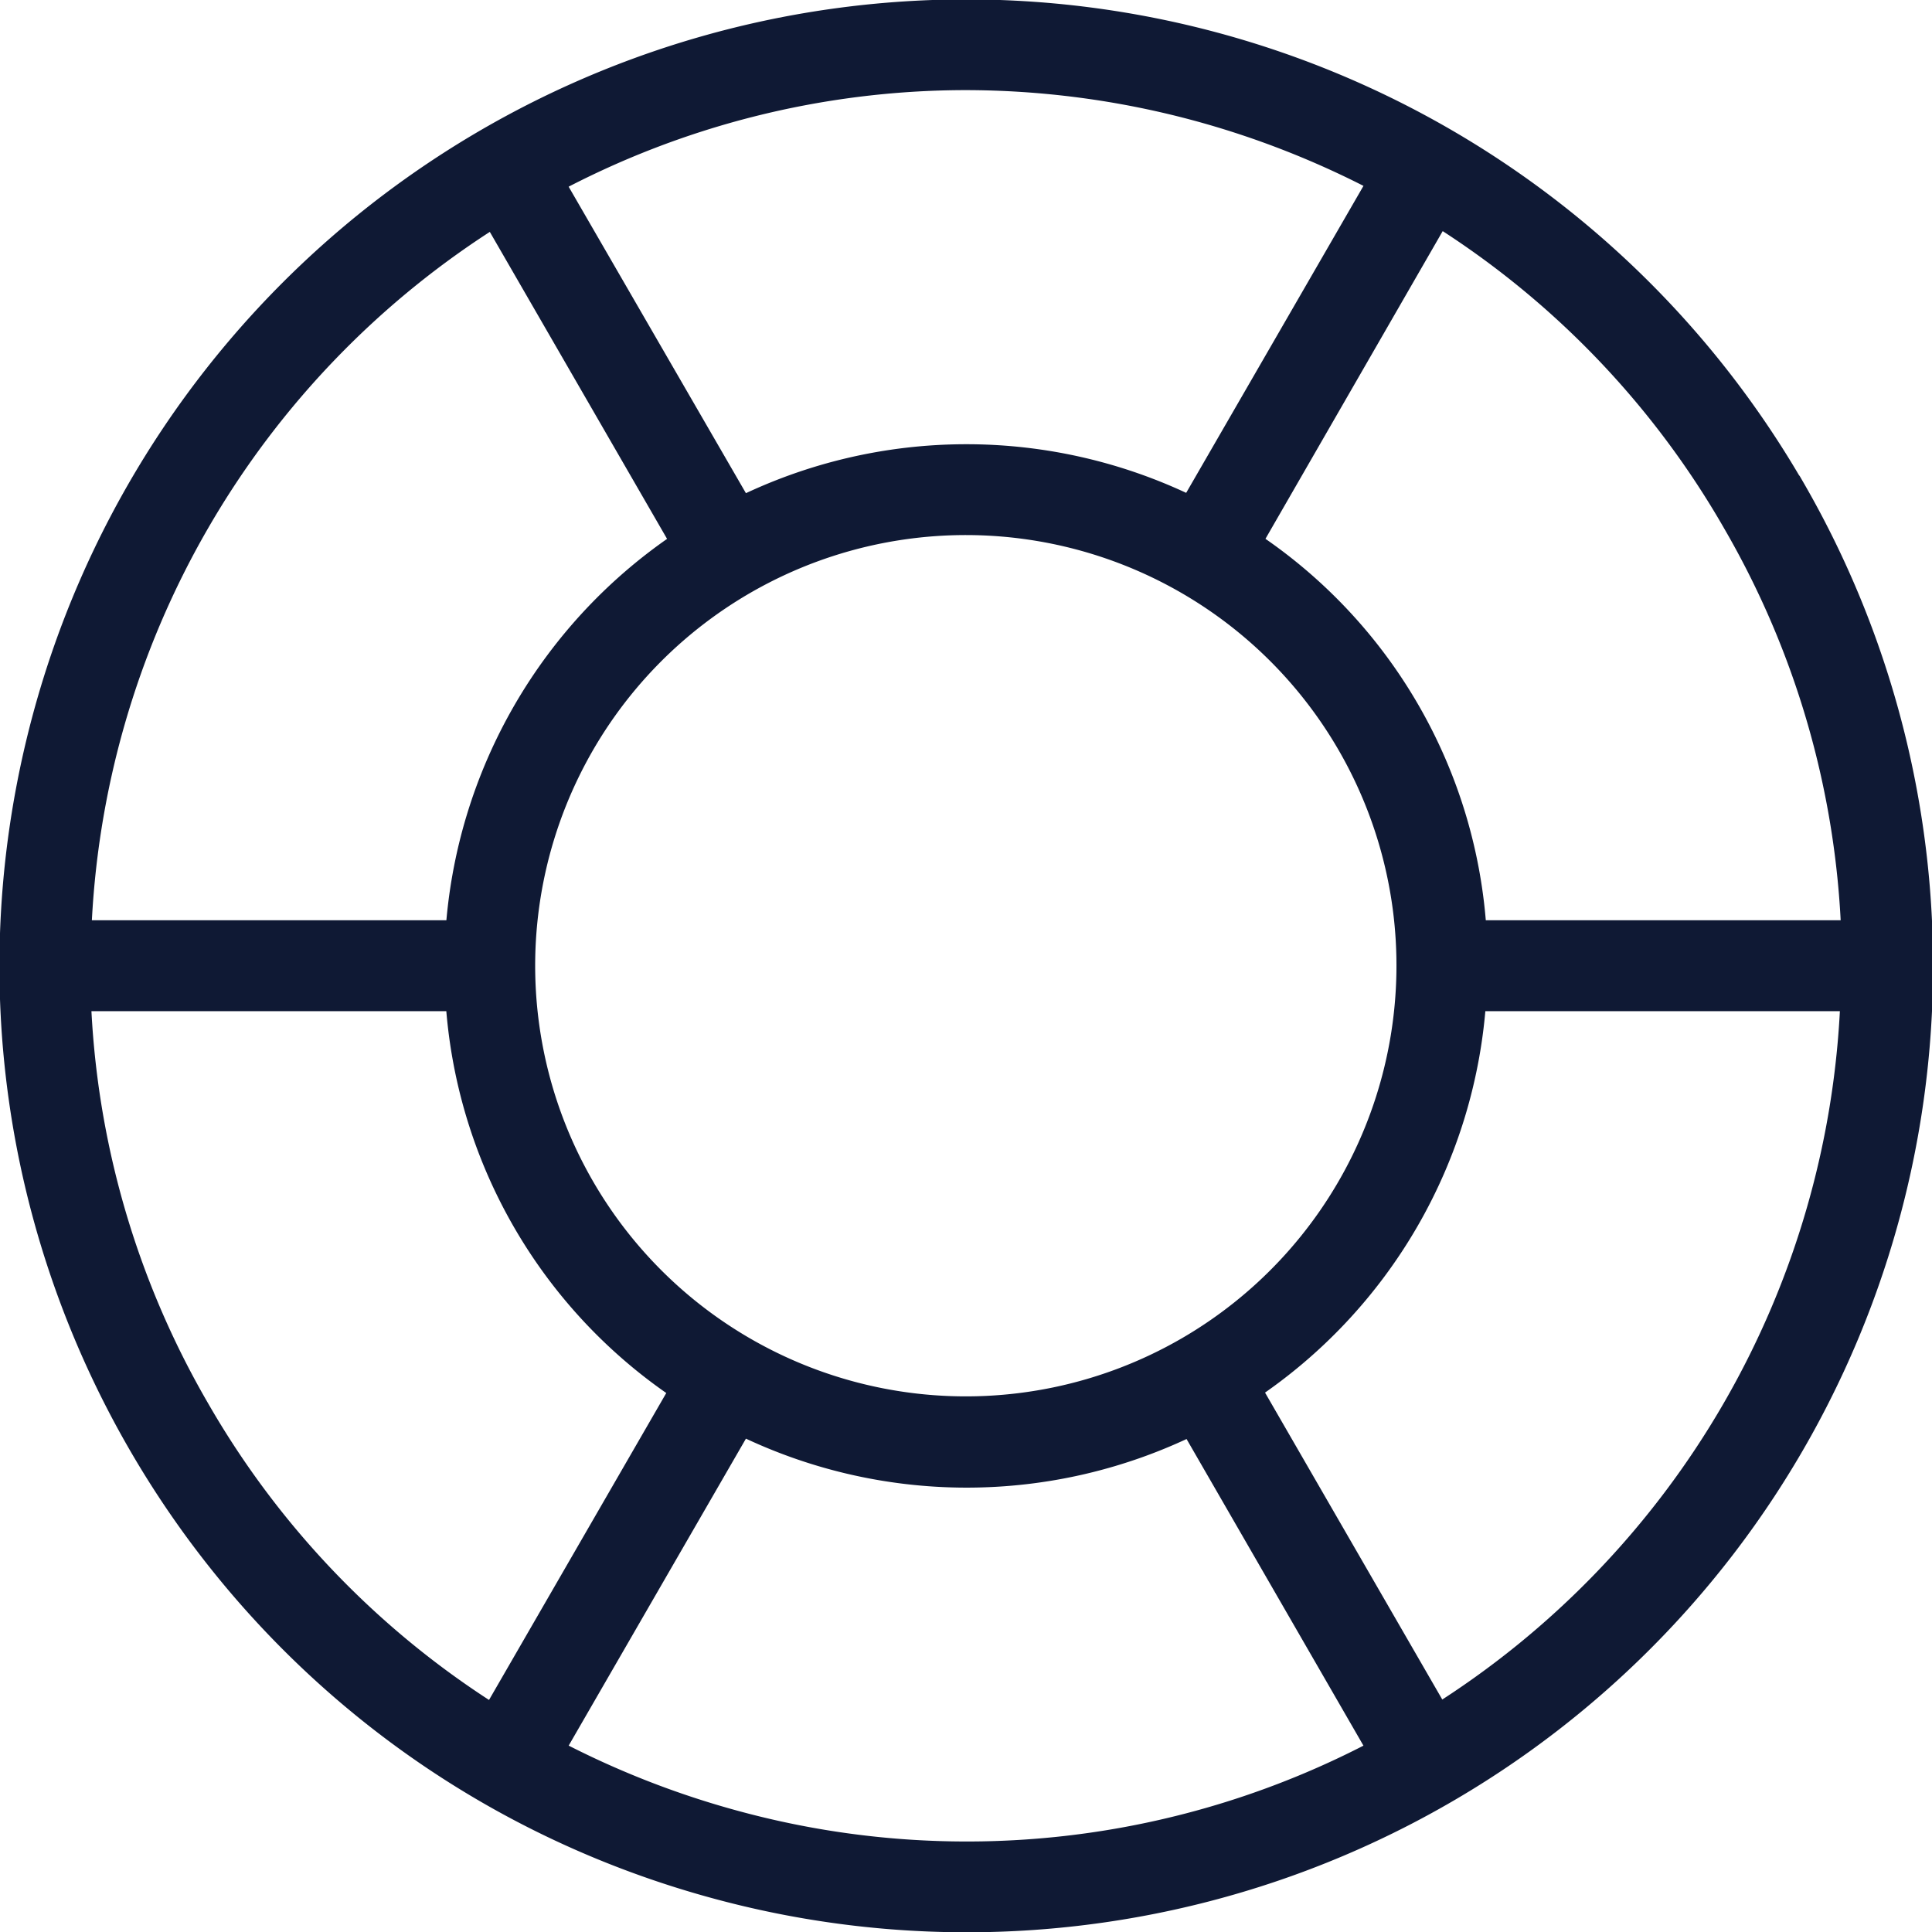<svg id="Layer_1" data-name="Layer 1" xmlns="http://www.w3.org/2000/svg" viewBox="0 0 1024 1024"><defs><style>.cls-1{fill:#0f1934;stroke:#0f1934;stroke-miterlimit:10;stroke-width:14.73px;}</style></defs><title>donut chart</title><path class="cls-1" d="M949.41,259.45a505,505,0,0,0-925,121.63c-72.18,269.35,87.54,546.28,357.1,618.45a504.83,504.83,0,0,0,568-740.08Zm-29.25,16.84a469,469,0,0,1,63.13,218.84H780.64A266.21,266.21,0,0,0,660.91,287.86L762.12,112.15A468.43,468.43,0,0,1,920.16,276.29ZM629.76,715.88A235.62,235.62,0,1,1,745.5,481,235.75,235.75,0,0,1,629.76,715.88ZM634,56.6a476.4,476.4,0,0,1,98.9,38.93L631.66,270.82A268.74,268.74,0,0,0,392.4,271L291.18,96A467.51,467.51,0,0,1,511.29,40.4,473.28,473.28,0,0,1,634,56.6Zm-371.83,56L363.36,287.86A269.07,269.07,0,0,0,243.42,495.13H41A470.87,470.87,0,0,1,262.14,112.57ZM103.9,747.44A469.07,469.07,0,0,1,40.77,528.59H243.42A267.28,267.28,0,0,0,362.94,736.08L261.72,911.36A469.08,469.08,0,0,1,103.9,747.44ZM390.09,967.13a476.7,476.7,0,0,1-98.91-38.93L392.4,752.91a269.19,269.19,0,0,0,239.47.21l101,175.08a467.91,467.91,0,0,1-342.78,38.93Zm371.82-56L660.7,735.87A268.85,268.85,0,0,0,780.43,528.59H982.87a471.15,471.15,0,0,1-221,382.56Z"/></svg>